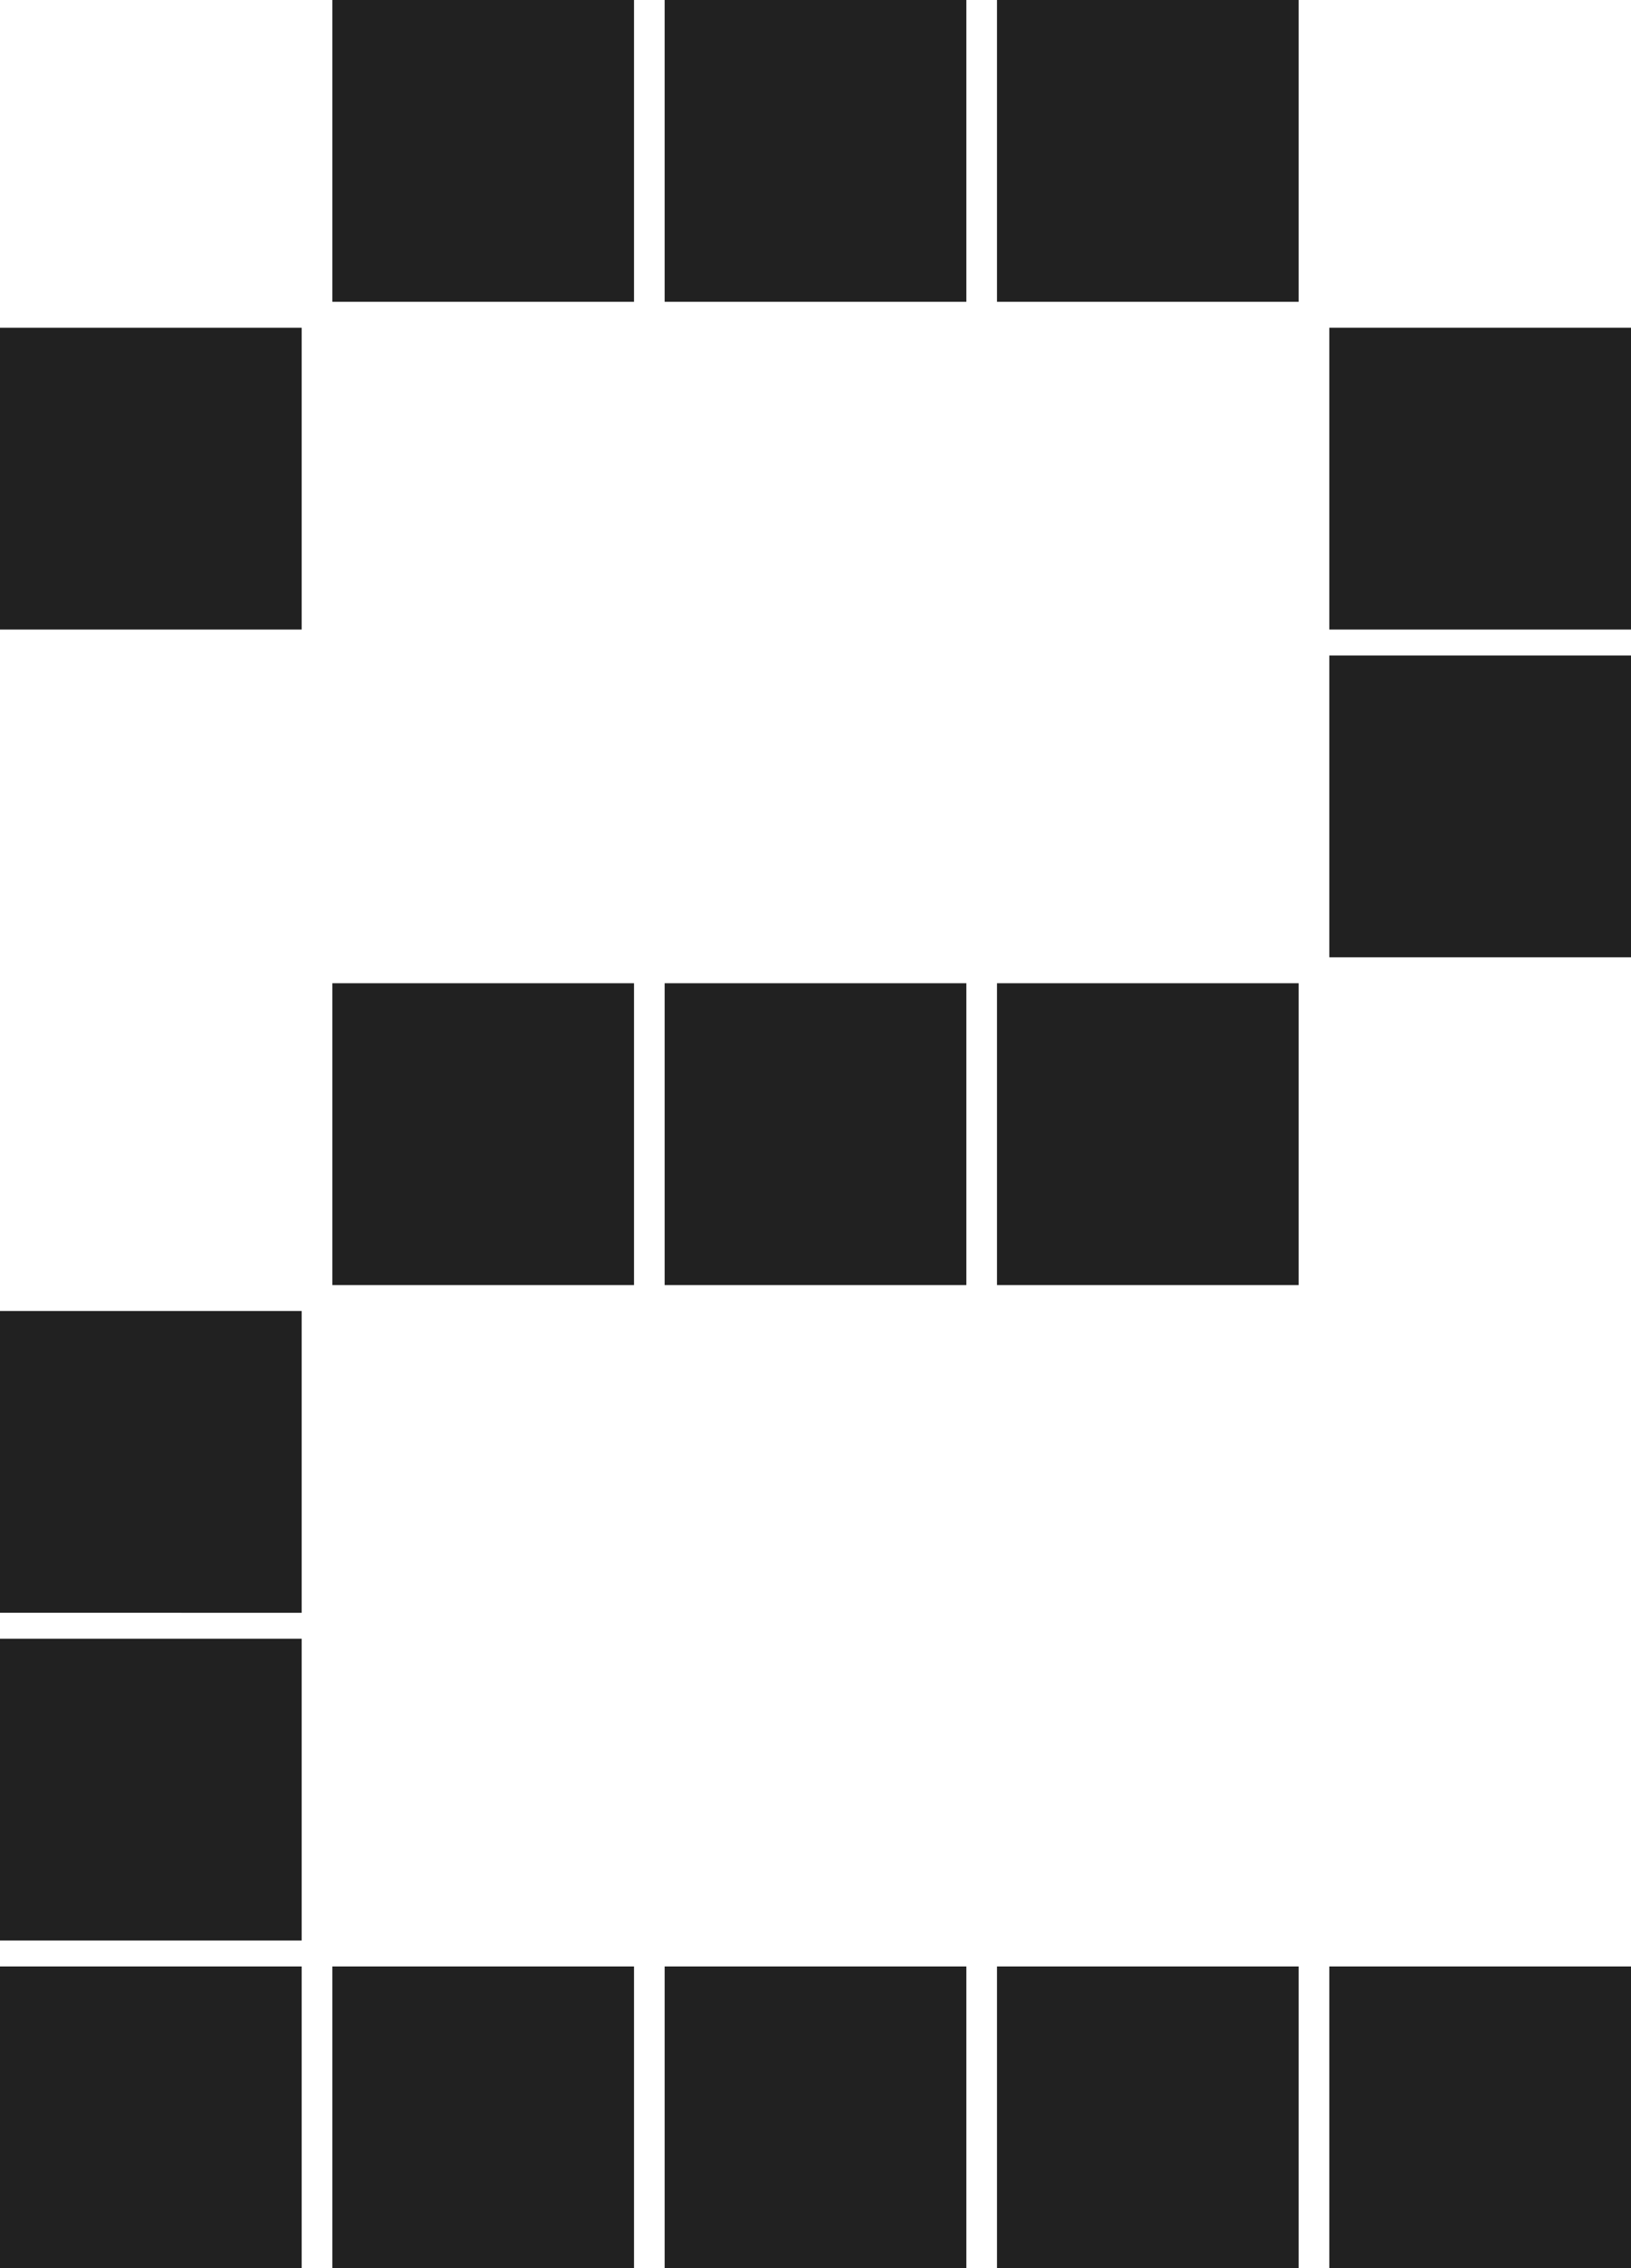 <svg viewBox="0 0 86.5 120.25" fill="none" xmlns="http://www.w3.org/2000/svg"><path id="r1-c1" fill="none" d="M 0,0 H 16 V 16 H 0 Z" /><path id="r1-c2" fill="#212121" d="m 17.625,0 h 16 v 16 h -16 z" /><path id="r1-c3" fill="#212121" d="m 35.25,0 h 16 v 16 h -16 z" /><path id="r1-c4" fill="#212121" d="m 52.875,0 h 16 v 16 h -16 z" /><path id="r1-c5" fill="none" d="m 70.5,0 h 16 v 16 h -16 z" /><path id="r2-c1" fill="#212121" d="m 0,17.375 h 16 v 16 H 0 Z" /><path id="r2-c2" fill="none" d="m 17.625,17.375 h 16 v 16 h -16 z" /><path id="r2-c3" fill="none" d="m 35.25,17.375 h 16 v 16 h -16 z" /><path id="r2-c4" fill="none" d="m 52.875,17.375 h 16 v 16 h -16 z" /><path id="r2-c5" fill="#212121" d="m 70.5,17.375 h 16 v 16 h -16 z" /><path id="r3-c1" fill="none" d="m 0,34.75 h 16 v 16 H 0 Z" /><path id="r3-c2" fill="none" d="m 17.625,34.75 h 16 v 16 h -16 z" /><path id="r3-c3" fill="none" d="m 35.25,34.75 h 16 v 16 h -16 z" /><path id="r3-c4" fill="none" d="m 52.875,34.75 h 16 v 16 h -16 z" /><path id="r3-c5" fill="#212121" d="m 70.5,34.75 h 16 v 16 h -16 z" /><path id="r4-c1" fill="none" d="m 0,52.125 h 16 v 16 H 0 Z" /><path id="r4-c2" fill="#212121" d="m 17.625,52.125 h 16 v 16 h -16 z" /><path id="r4-c3" fill="#212121" d="m 35.25,52.125 h 16 v 16 h -16 z" /><path id="r4-c4" fill="#212121" d="m 52.875,52.125 h 16 v 16 h -16 z" /><path id="r4-c5" fill="none" d="m 70.5,52.125 h 16 v 16 h -16 z" /><path id="r5-c1" fill="#212121" d="m 0,69.5 h 16 v 16 H 0 Z" /><path id="r5-c2" fill="none" d="m 17.625,69.5 h 16 v 16 h -16 z" /><path id="r5-c3" fill="none" d="m 35.25,69.5 h 16 v 16 h -16 z" /><path id="r5-c4" fill="none" d="m 52.875,69.5 h 16 v 16 h -16 z" /><path id="r5-c5" fill="none" d="m 70.5,69.5 h 16 v 16 h -16 z" /><path id="r6-c1" fill="#212121" d="m 0,86.875 h 16 v 16 H 0 Z" /><path id="r6-c2" fill="none" d="m 17.625,86.875 h 16 v 16 h -16 z" /><path id="r6-c3" fill="none" d="m 35.25,86.875 h 16 v 16 h -16 z" /><path id="r6-c4" fill="none" d="m 52.875,86.875 h 16 v 16 h -16 z" /><path id="r6-c5" fill="none" d="m 70.5,86.875 h 16 v 16 h -16 z" /><path id="r7-c1" fill="#212121" d="m 0,104.25 h 16 v 16 H 0 Z" /><path id="r7-c2" fill="#212121" d="m 17.625,104.25 h 16 v 16 h -16 z" /><path id="r7-c3" fill="#212121" d="m 35.25,104.25 h 16 v 16 h -16 z" /><path id="r7-c4" fill="#212121" d="m 52.875,104.25 h 16 v 16 h -16 z" /><path id="r7-c5" fill="#212121" d="m 70.5,104.25 h 16 v 16 h -16 z" /></svg>